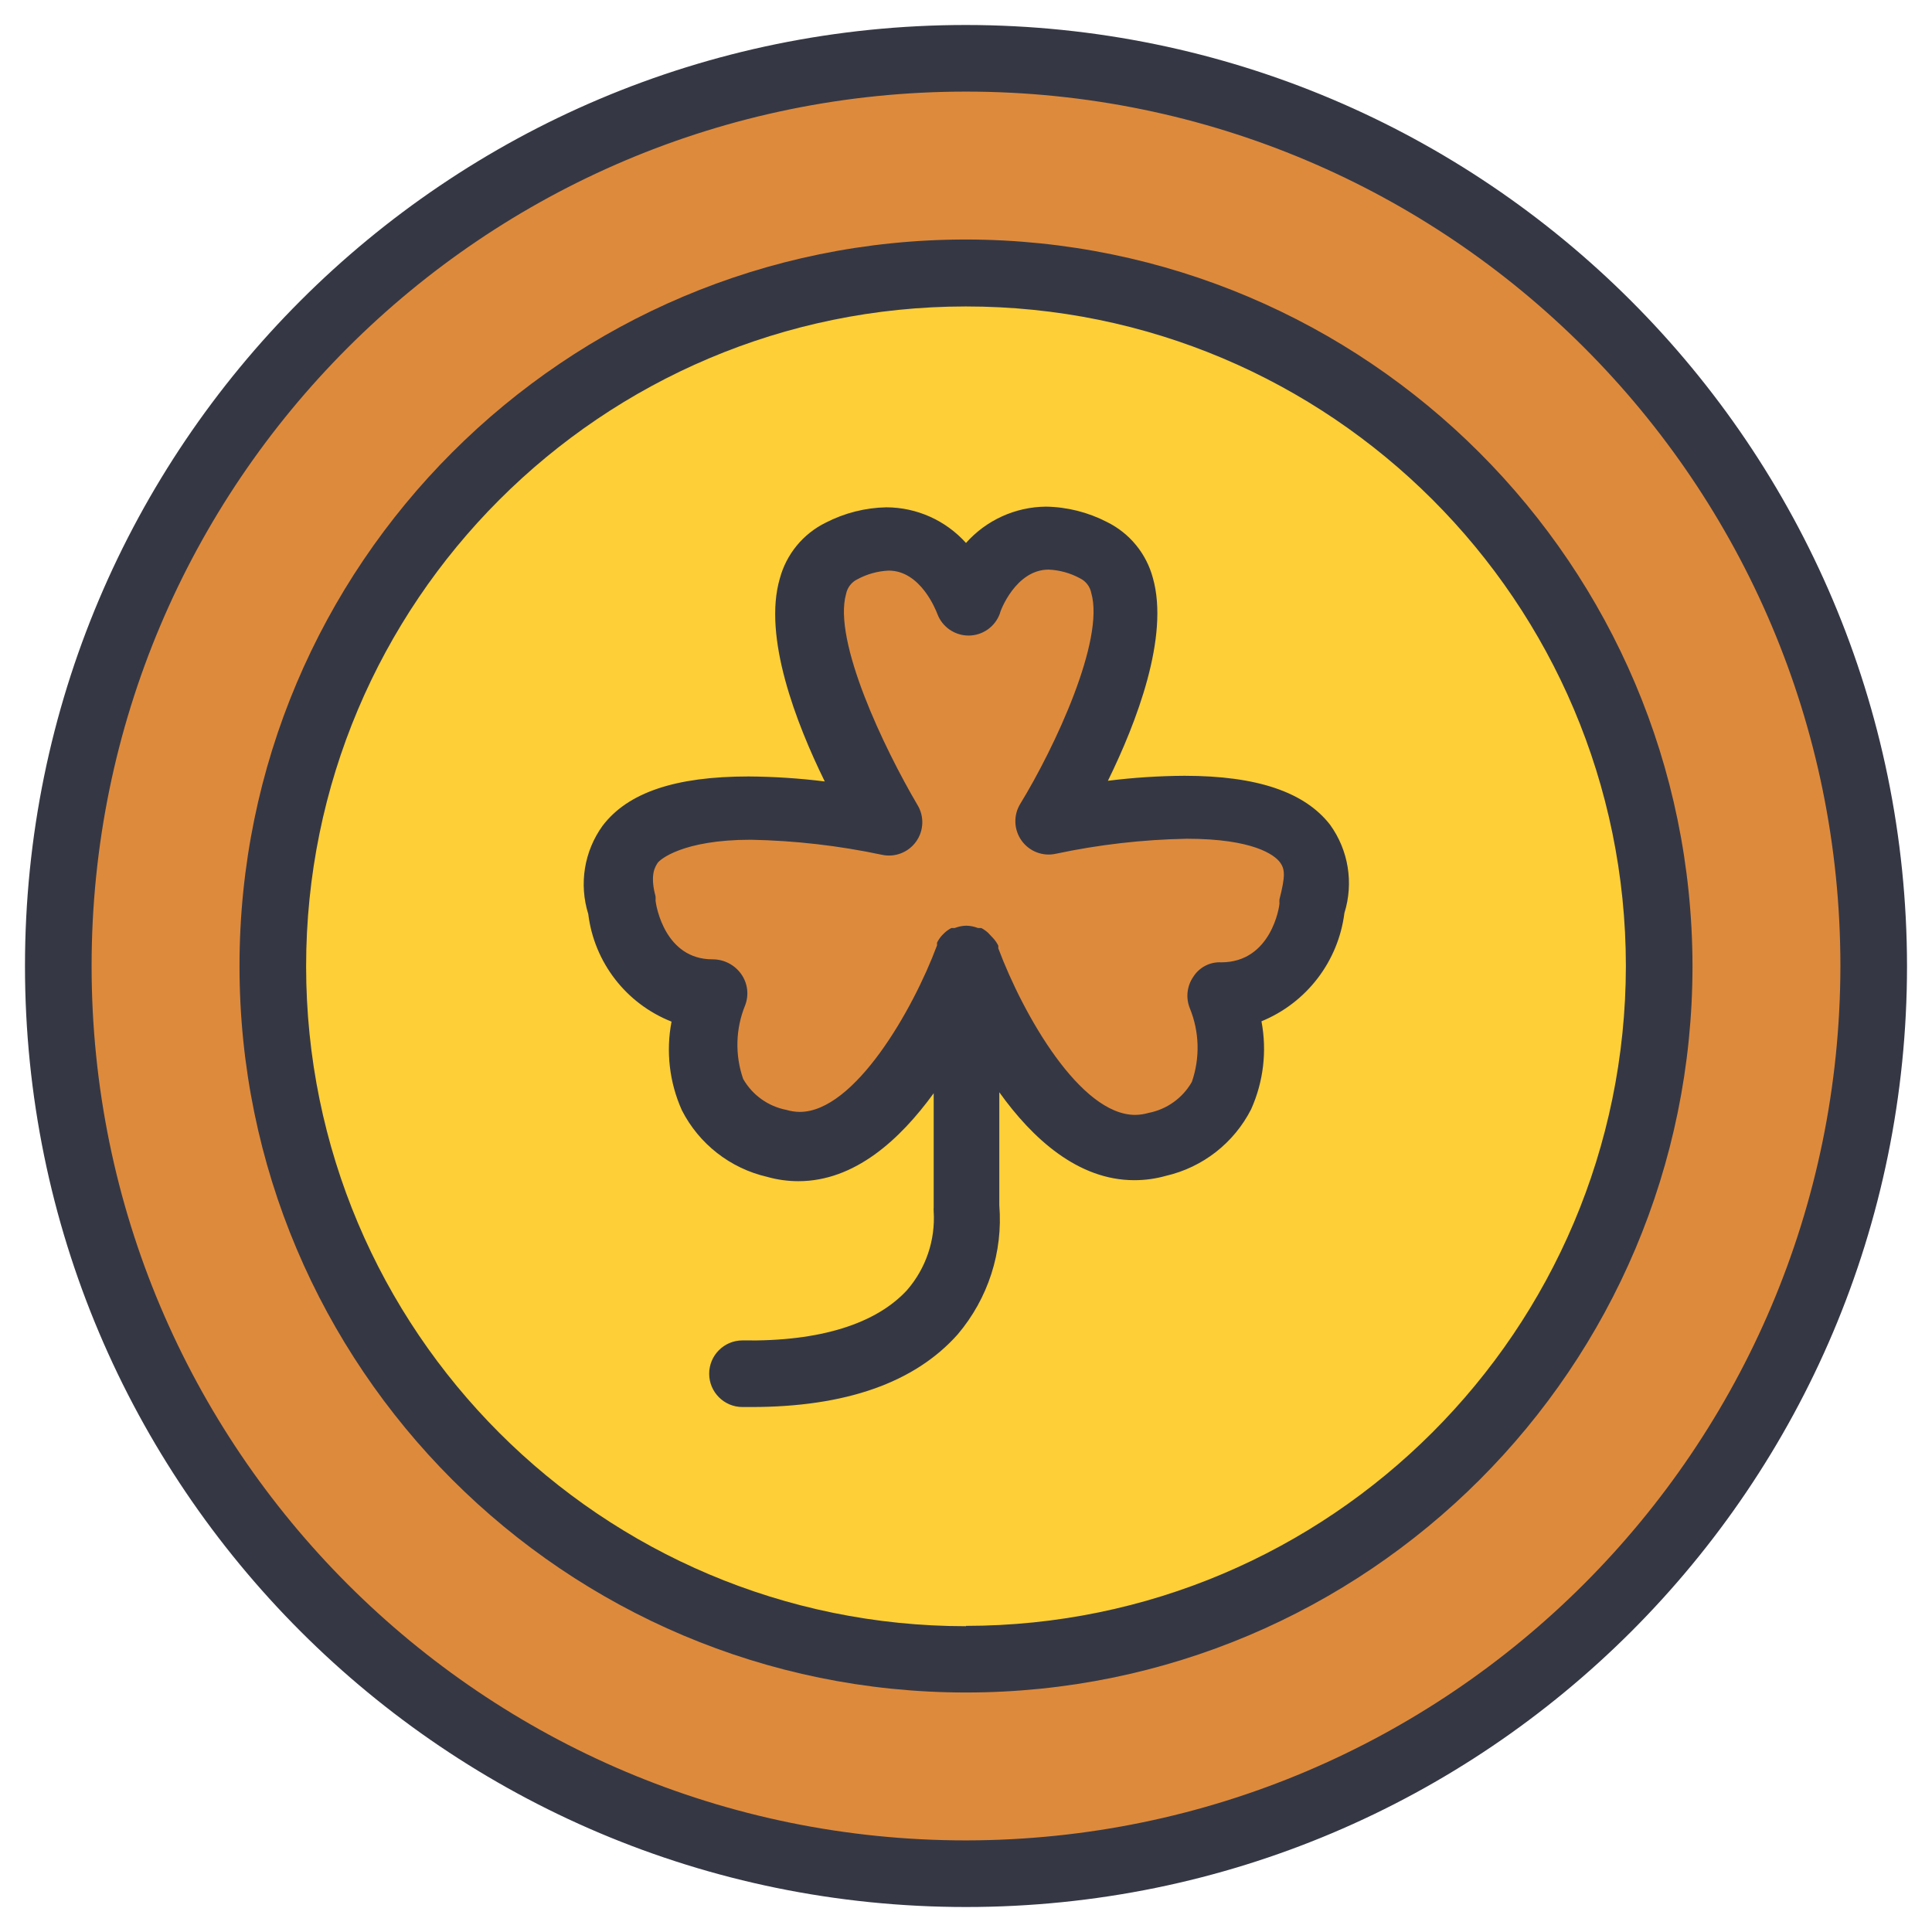 <?xml version="1.0" encoding="UTF-8"?>
<svg width="58px" height="58px" viewBox="0 0 58 58" version="1.1" xmlns="http://www.w3.org/2000/svg" xmlns:xlink="http://www.w3.org/1999/xlink">
    <!-- Generator: Sketch 52.2 (67145) - http://www.bohemiancoding.com/sketch -->
    <title>1388247</title>
    <desc>Created with Sketch.</desc>
    <g id="icons-etc" stroke="none" stroke-width="1" fill="none" fill-rule="evenodd">
        <g id="Artboard" transform="translate(-32, -112)">
            <g id="1388247" transform="translate(32, 112)">
                <g id="1388246">
                    <path d="M29,8.19 C17.507,8.19 8.19,17.507 8.19,29 C8.19,40.493 17.507,49.81 29,49.81 C40.493,49.81 49.81,40.493 49.81,29 C49.793,17.514 40.486,8.207 29,8.19 Z M29,29.71 L27.19,32.23 C26.12,33.71 25.03,34.46 23.94,34.46 C23.714,34.461 23.488,34.431 23.27,34.37 C22.442,34.193 21.736,33.658 21.34,32.91 C21.06,32.261 20.983,31.543 21.12,30.85 L21.26,30.02 L20.46,29.75 C19.436,29.297 18.732,28.333 18.61,27.22 C18.404,26.618 18.496,25.953 18.86,25.43 C19.41,24.71 20.62,24.34 22.45,24.34 C23.175,24.343 23.9,24.39 24.62,24.48 L26.45,24.7 L25.64,23 C24.51,20.68 24.04,18.72 24.36,17.63 C24.478,17.168 24.792,16.781 25.22,16.57 C25.647,16.347 26.119,16.224 26.6,16.21 C27.235,16.212 27.839,16.485 28.26,16.96 L28.99,17.73 L29.72,16.95 C30.143,16.464 30.755,16.183 31.4,16.18 C31.881,16.193 32.353,16.316 32.78,16.54 C33.208,16.751 33.522,17.138 33.64,17.6 C33.96,18.7 33.49,20.66 32.36,22.97 L31.55,24.62 L33.38,24.4 C34.103,24.31 34.831,24.263 35.56,24.26 C37.39,24.26 38.56,24.63 39.15,25.35 C39.523,25.908 39.608,26.609 39.38,27.24 C39.247,28.323 38.551,29.255 37.55,29.69 L36.75,29.96 L36.88,30.79 C37.001,31.465 36.921,32.16 36.65,32.79 C36.256,33.541 35.549,34.079 34.72,34.26 C34.502,34.321 34.276,34.351 34.05,34.35 C32.96,34.35 31.87,33.6 30.81,32.12 L29,29.7 L29,29.71 Z M28,39.39 C27.835,39.575 27.654,39.746 27.46,39.9 C27.654,39.746 27.835,39.575 28,39.39 L28.22,39.12 L28,39.39 Z" id="Shape" fill="#FECF37" fill-rule="nonzero"></path>
                    <path d="M29,1.75 C13.95,1.75 1.75,13.95 1.75,29 C1.75,44.05 13.95,56.25 29,56.25 C44.05,56.25 56.25,44.05 56.25,29 C56.233,13.957 44.043,1.767 29,1.75 Z M29,49.81 C17.507,49.81 8.19,40.493 8.19,29 C8.19,17.507 17.507,8.19 29,8.19 C40.493,8.19 49.81,17.507 49.81,29 C49.793,40.486 40.486,49.793 29,49.81 Z" id="Shape" fill="#DE8A3C" fill-rule="nonzero"></path>
                    <path d="M35.56,24.29 C34.165,24.313 32.775,24.471 31.41,24.76 C31.53,24.56 34.33,19.96 33.65,17.63 C33.533,17.167 33.219,16.779 32.79,16.57 C32.361,16.345 31.885,16.221 31.4,16.21 C30.265,16.319 29.312,17.113 29,18.21 C28.703,17.103 27.742,16.302 26.6,16.21 C26.119,16.223 25.647,16.346 25.22,16.57 C24.792,16.781 24.478,17.168 24.36,17.63 C23.68,19.96 26.48,24.57 26.62,24.77 C25.249,24.476 23.852,24.315 22.45,24.29 C20.62,24.29 19.45,24.66 18.86,25.38 C18.489,25.927 18.404,26.619 18.63,27.24 C18.733,28.694 19.923,29.832 21.38,29.87 C21.008,30.835 21.008,31.905 21.38,32.87 C21.777,33.611 22.479,34.141 23.3,34.32 C23.518,34.384 23.743,34.418 23.97,34.42 C26.75,34.42 28.74,29.5 28.97,28.81 L28.97,28.75 C29.29,29.58 31.23,34.34 33.97,34.34 C34.196,34.341 34.422,34.31 34.64,34.25 C35.467,34.07 36.172,33.536 36.57,32.79 C36.927,31.822 36.927,30.758 36.57,29.79 C38.021,29.743 39.203,28.608 39.31,27.16 C39.537,26.544 39.447,25.857 39.07,25.32 C38.59,24.66 37.38,24.29 35.56,24.29 Z" id="Path" fill="#DE8A3C"></path>
                    <path d="M35.56,23.29 C34.791,23.294 34.023,23.344 33.26,23.44 C34.12,21.69 35.11,19.11 34.61,17.35 C34.414,16.617 33.911,16.005 33.23,15.67 C32.664,15.378 32.037,15.22 31.4,15.21 C30.482,15.218 29.61,15.614 29,16.3 C28.39,15.622 27.522,15.233 26.61,15.23 C25.976,15.242 25.354,15.4 24.79,15.69 C24.109,16.025 23.606,16.637 23.41,17.37 C22.9,19.12 23.9,21.71 24.76,23.46 C24,23.365 23.236,23.315 22.47,23.31 C20.28,23.31 18.85,23.79 18.09,24.79 C17.537,25.556 17.378,26.538 17.66,27.44 C17.839,28.893 18.798,30.132 20.16,30.67 C19.988,31.567 20.096,32.496 20.47,33.33 C20.985,34.343 21.923,35.075 23.03,35.33 C23.336,35.417 23.652,35.46 23.97,35.46 C25.66,35.46 27.02,34.21 28.03,32.82 L28.03,36.24 C28.027,36.283 28.027,36.327 28.03,36.37 C28.083,37.231 27.796,38.079 27.23,38.73 C26.31,39.73 24.64,40.28 22.29,40.24 C21.738,40.24 21.29,40.688 21.29,41.24 C21.29,41.792 21.738,42.24 22.29,42.24 L22.55,42.24 C25.38,42.24 27.46,41.51 28.75,40.06 C29.664,38.983 30.114,37.588 30,36.18 L30,32.79 C31,34.19 32.37,35.43 34.05,35.43 C34.371,35.431 34.691,35.387 35,35.3 C36.107,35.045 37.045,34.313 37.56,33.3 C37.931,32.472 38.039,31.551 37.87,30.66 C39.225,30.105 40.177,28.863 40.36,27.41 C40.642,26.508 40.483,25.526 39.93,24.76 C39.17,23.78 37.74,23.29 35.56,23.29 Z M38.41,27 C38.407,27.043 38.407,27.087 38.41,27.13 C38.41,27.2 38.17,28.89 36.66,28.89 C36.321,28.872 35.999,29.041 35.82,29.33 C35.631,29.607 35.594,29.96 35.72,30.27 C36.008,30.975 36.029,31.761 35.78,32.48 C35.503,32.965 35.028,33.305 34.48,33.41 C34.35,33.448 34.215,33.469 34.08,33.47 C32.43,33.47 30.72,30.47 29.97,28.47 L29.97,28.39 C29.93,28.31 29.88,28.236 29.82,28.17 L29.66,28 C29.599,27.945 29.532,27.898 29.46,27.86 L29.36,27.86 C29.248,27.816 29.13,27.792 29.01,27.79 C28.89,27.792 28.772,27.816 28.66,27.86 L28.56,27.86 C28.488,27.898 28.421,27.945 28.36,28 L28.28,28.08 C28.22,28.146 28.17,28.22 28.13,28.3 L28.13,28.38 C27.41,30.32 25.65,33.38 24.01,33.38 C23.875,33.379 23.74,33.359 23.61,33.32 C23.062,33.215 22.587,32.875 22.31,32.39 C22.061,31.671 22.082,30.885 22.37,30.18 C22.49,29.866 22.445,29.513 22.25,29.24 C22.052,28.962 21.731,28.798 21.39,28.8 C19.97,28.8 19.7,27.22 19.68,27.04 C19.683,26.997 19.683,26.953 19.68,26.91 C19.5,26.24 19.68,26.01 19.74,25.91 C19.8,25.81 20.49,25.21 22.54,25.21 C23.861,25.235 25.177,25.386 26.47,25.66 C26.862,25.748 27.269,25.592 27.502,25.265 C27.736,24.938 27.751,24.502 27.54,24.16 C26.54,22.46 25,19.24 25.4,17.83 C25.438,17.638 25.564,17.475 25.74,17.39 C26.03,17.233 26.351,17.145 26.68,17.13 C27.63,17.13 28.09,18.3 28.14,18.43 C28.286,18.822 28.662,19.081 29.08,19.08 C29.504,19.078 29.88,18.81 30.02,18.41 C30.02,18.36 30.49,17.1 31.48,17.1 C31.809,17.114 32.13,17.203 32.42,17.36 C32.596,17.445 32.722,17.608 32.76,17.8 C33.17,19.21 31.67,22.43 30.63,24.13 C30.419,24.472 30.434,24.908 30.668,25.235 C30.901,25.562 31.308,25.718 31.7,25.63 C32.993,25.355 34.309,25.204 35.63,25.18 C37.63,25.18 38.26,25.67 38.42,25.88 C38.58,26.09 38.59,26.3 38.41,27 Z" id="Shape" fill="#353844" fill-rule="nonzero"></path>
                    <path d="M29,0.75 C13.398,0.75 0.75,13.398 0.75,29 C0.75,44.602 13.398,57.25 29,57.25 C44.602,57.25 57.25,44.602 57.25,29 C57.233,13.405 44.595,0.767 29,0.75 Z M29,55.25 C14.503,55.25 2.75,43.497 2.75,29 C2.75,14.503 14.503,2.75 29,2.75 C43.497,2.75 55.25,14.503 55.25,29 C55.233,43.491 43.491,55.233 29,55.25 Z" id="Shape" fill="#353844" fill-rule="nonzero"></path>
                    <path d="M29,7.19 C16.955,7.19 7.19,16.955 7.19,29 C7.19,41.045 16.955,50.81 29,50.81 C41.045,50.81 50.81,41.045 50.81,29 C50.793,16.962 41.038,7.207 29,7.19 Z M29,48.82 C18.061,48.82 9.192,39.953 9.19,29.013 C9.188,18.074 18.054,9.204 28.993,9.2 C39.933,9.196 48.804,18.061 48.81,29 C48.799,39.936 39.936,48.799 29,48.81 L29,48.82 Z" id="Shape" fill="#353844" fill-rule="nonzero"></path>
                </g>
            </g>
        </g>
    </g>
</svg>